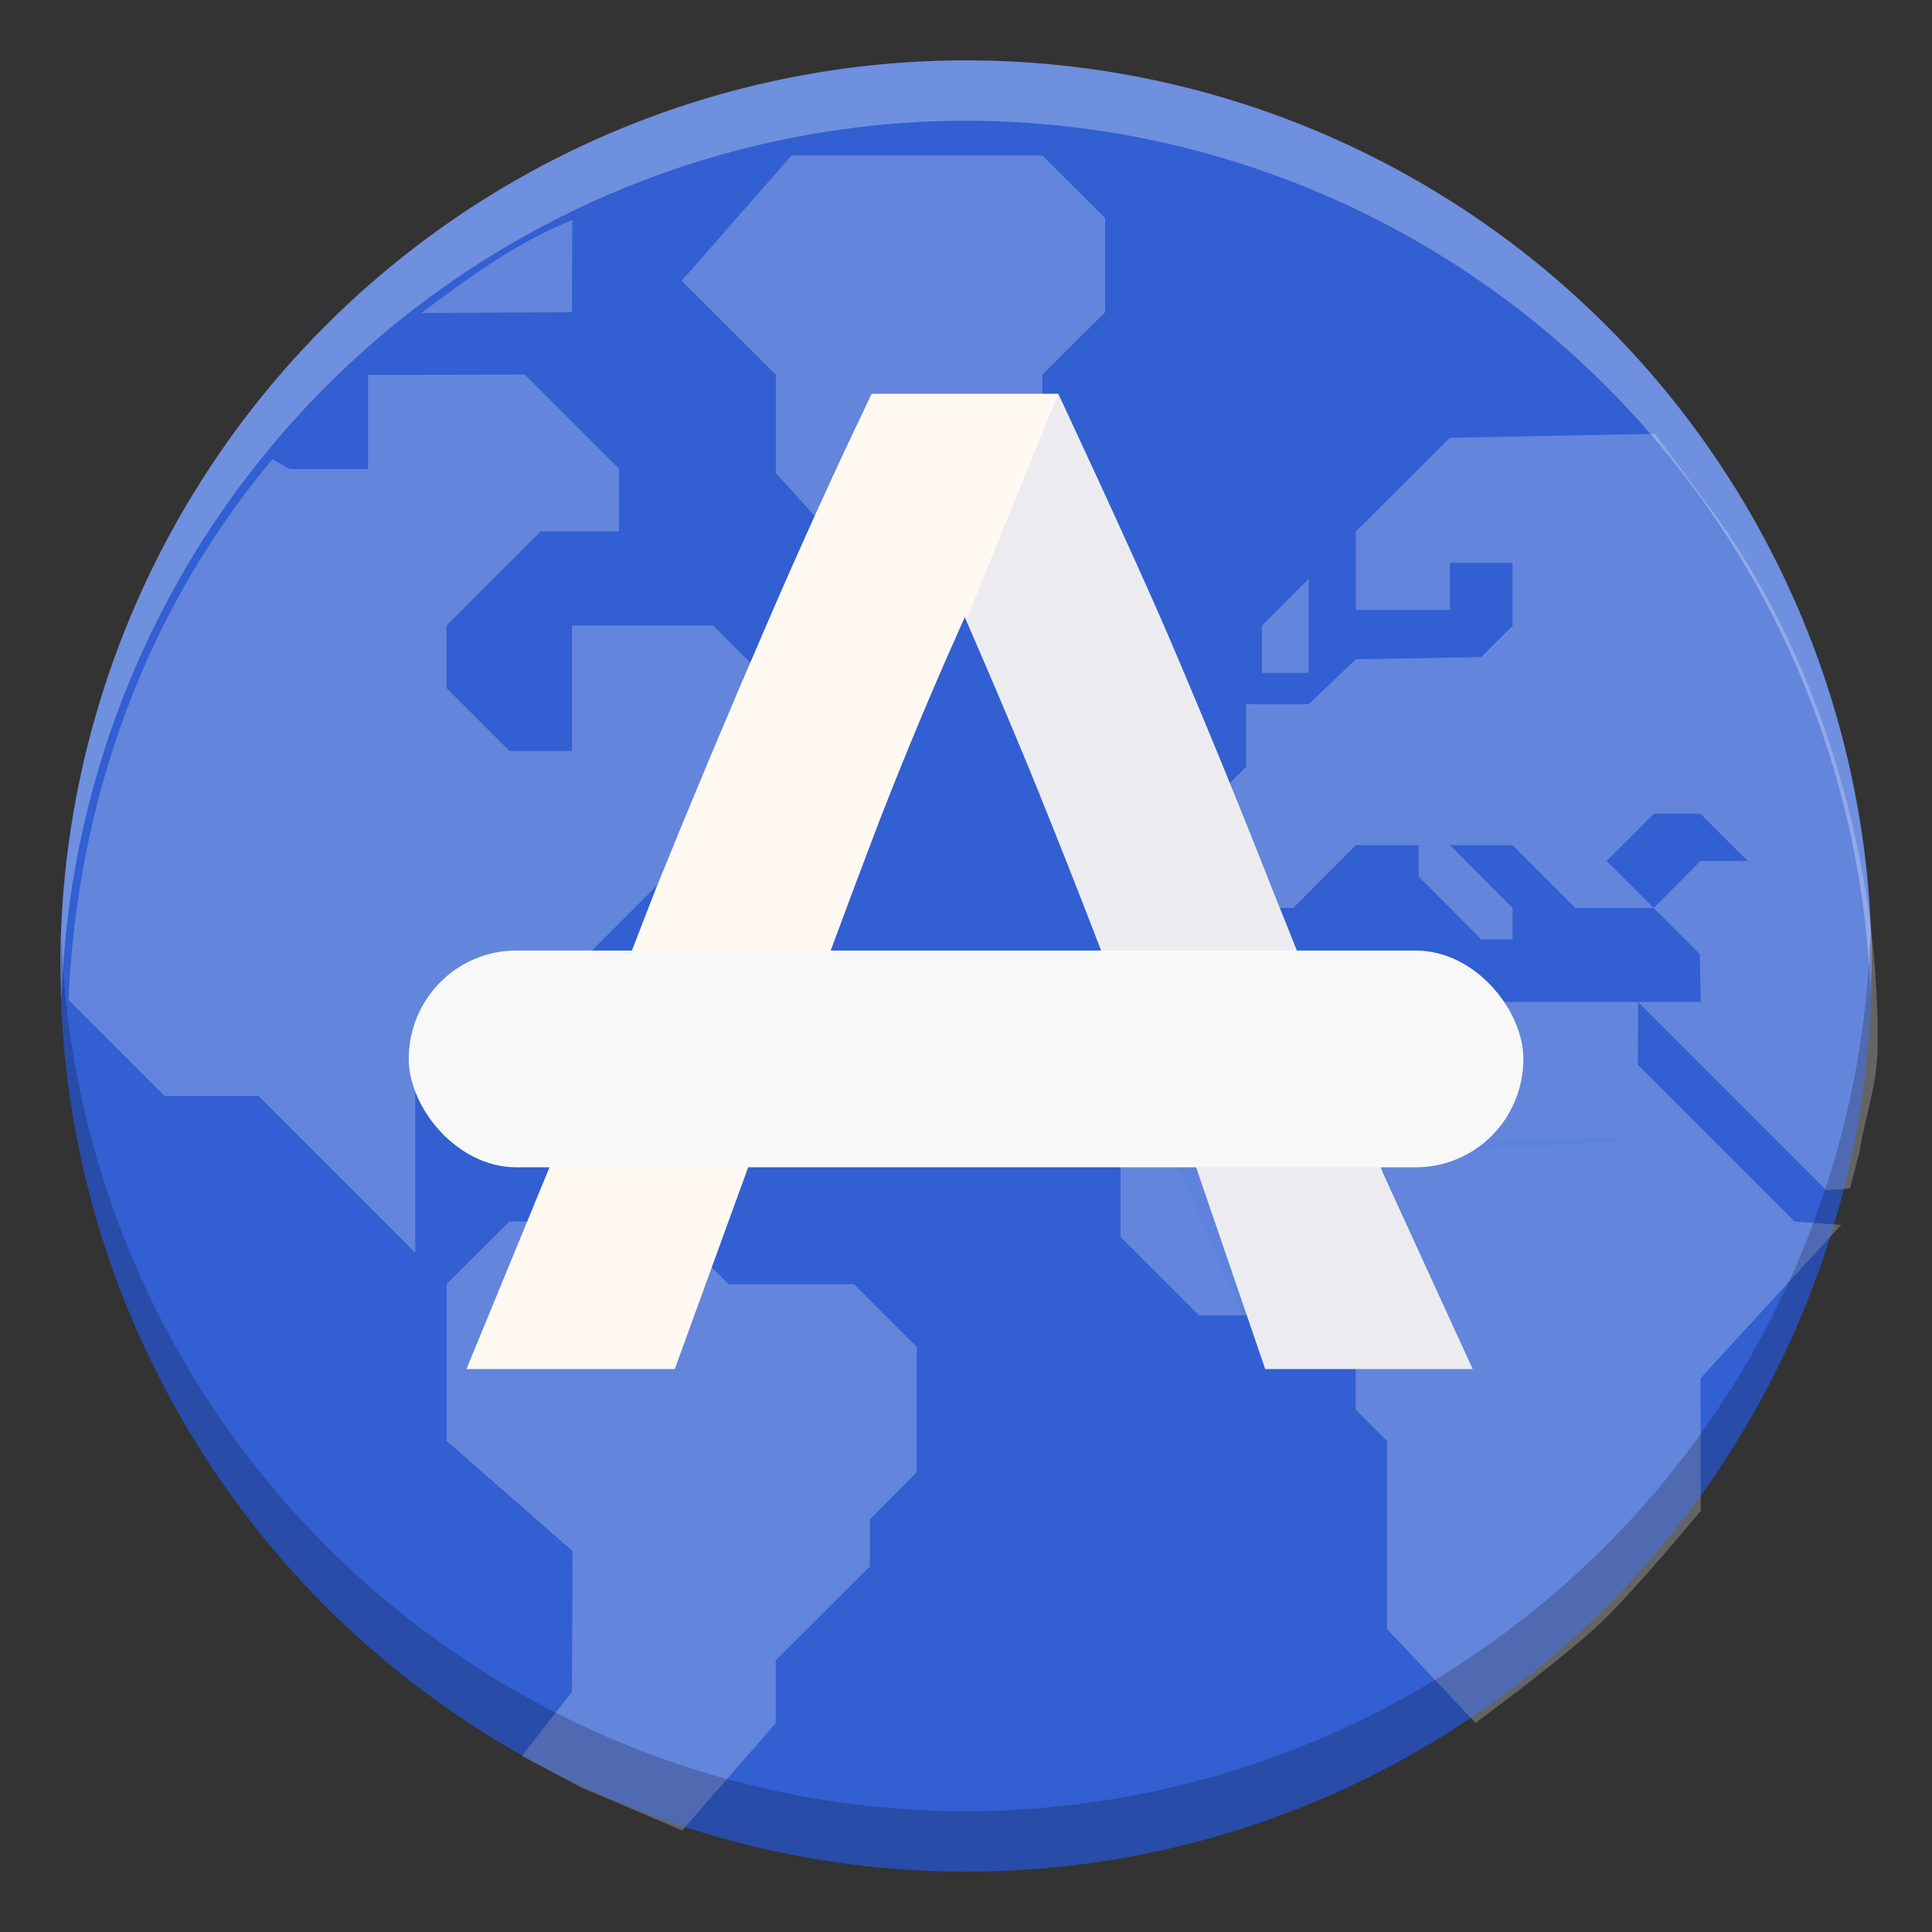 <svg id="svg19" height="16" width="16" xmlns="http://www.w3.org/2000/svg">
  <rect width="100%" height="100%" fill="#333333" stroke="none"/>
  <circle id="circle5" cx="8" cy="8" fill="#325fd1" r="7.5"/>
  <path id="path7" d="m326.705 237.65-.789.9.676.674v.705l.787.871h.451v-.451l.674-.674v-.451l.451-.449v-.676l-.451-.449zm-1.574.463c-.437.179-.774.438-1.083.668l1.081-.006zm-1.465 1.112v.676h-.562l-.125-.071c-.917 1.096-1.402 2.454-1.463 3.881l.689.689h.674l1.125 1.125v-1.35l.676-.676h.449l.676-.676h.674l-.336-.336.674-.789-.674-.674h-1.014v.9h-.449l-.451-.451v-.449l.676-.676h.562v-.449l-.676-.676zm7.764.451-.676.674v.562h.676v-.338h.449v.451l-.225.225-.9.016-.338.322h-.449v.449l-.338.338v.676h.676l.449-.451h.451v.225l.449.451h.225v-.225l-.449-.451h.449l.451.451h.562l-.338-.338.338-.338h.336l.338.338h-.338l-.336.338.33.33.008.344h-.451l1.35 1.35.172-.012.069-.267c.056-.336.127-.455.13-.796-.002-1.424-.466-2.795-1.162-3.763l-.436-.589zm1.35 4.049h-1.35l-.225-.225h-1.352l-.787.787v1.125l.562.562h.787l.338.338v.338l.225.225v1.35l.635.674s.619-.454.897-.717c.261-.248.72-.806.72-.806l-.002-.95 1.009-1.101-.334-.024-1.125-1.125zm-4.387-3.15v.338h.674l-.338-.338zm2.023.113-.336.338v.338h.336zm-3.486 1.238-.338.336h.338l.111.113h.113l.113-.113zm-1.912 2.361-.338.338h.674v-.338zm-.338 1.014-.451.449v1.125l.904.791-.004 1.01-.36.46.438.232c.285.119.492.208.712.303l.672-.77v-.451l.676-.674v-.338l.336-.338v-.9l-.449-.449h-.9l-.449-.449z" fill="#fff" opacity=".24" transform="matrix(1.154 0 0 1.154 -370.462 -272.961)"/>
  <path id="path9" d="m7.219 3.261c-.315.656-.616 1.32-.905 1.993-.288.664-.581 1.364-.879 2.098-.288.734-.892 2.334-.892 2.334l-.68 1.652h1.725l.624-1.715 3.518-.469.748 2.184h1.718l-.744-1.626s-.608-1.595-.905-2.321c-.288-.734-.577-1.438-.865-2.111-.288-.673-.918-2.019-.918-2.019h-.777zm1.39 3.317c.315.778.638 1.617.97 2.517l-3.1-.118c.271-.76.542-1.495.813-2.203.223-.572.455-1.124.696-1.658v-.01s.352.806.621 1.471z" fill="#fff9f2"/>
  <path id="path11" d="m8.764 3.261-.76 1.868s.345.811.604 1.449c.315.778.638 1.617.97 2.517l1.658.045c-.232-.611-.462-1.194-.69-1.749-.288-.734-.577-1.438-.865-2.111-.288-.673-.918-2.019-.918-2.019zm-.358 6.273 1.332.091.74 1.713h1.717l-.758-1.709-.014-.037c-.992-.02 7.174-.328-3.016-.058z" fill="#4571df" opacity=".1"/>
  <rect id="rect13" fill="#f8f8f8" height="1.795" rx=".89" ry=".897" width="9.231" x="3.385" y="7.872"/>
  <path id="path15" d="m8 .5a7.5 7.5 0 0 0 -7.5 7.5 7.5 7.5 0 0 0 .01.287 7.5 7.5 0 0 1 7.49-7.287 7.5 7.5 0 0 1 7.49 7.213 7.5 7.5 0 0 0 .01-.213 7.5 7.5 0 0 0 -7.5-7.5z" fill="#fff" opacity=".3"/>
  <path id="path17" d="m8 15.5a7.5 7.5 0 0 0 7.5-7.5 7.5 7.5 0 0 0 -.01-.287 7.5 7.5 0 0 1 -7.49 7.287 7.5 7.5 0 0 1 -7.49-7.213 7.5 7.5 0 0 0 -.01.213 7.5 7.5 0 0 0 7.5 7.5z" opacity=".2"/>
</svg>
